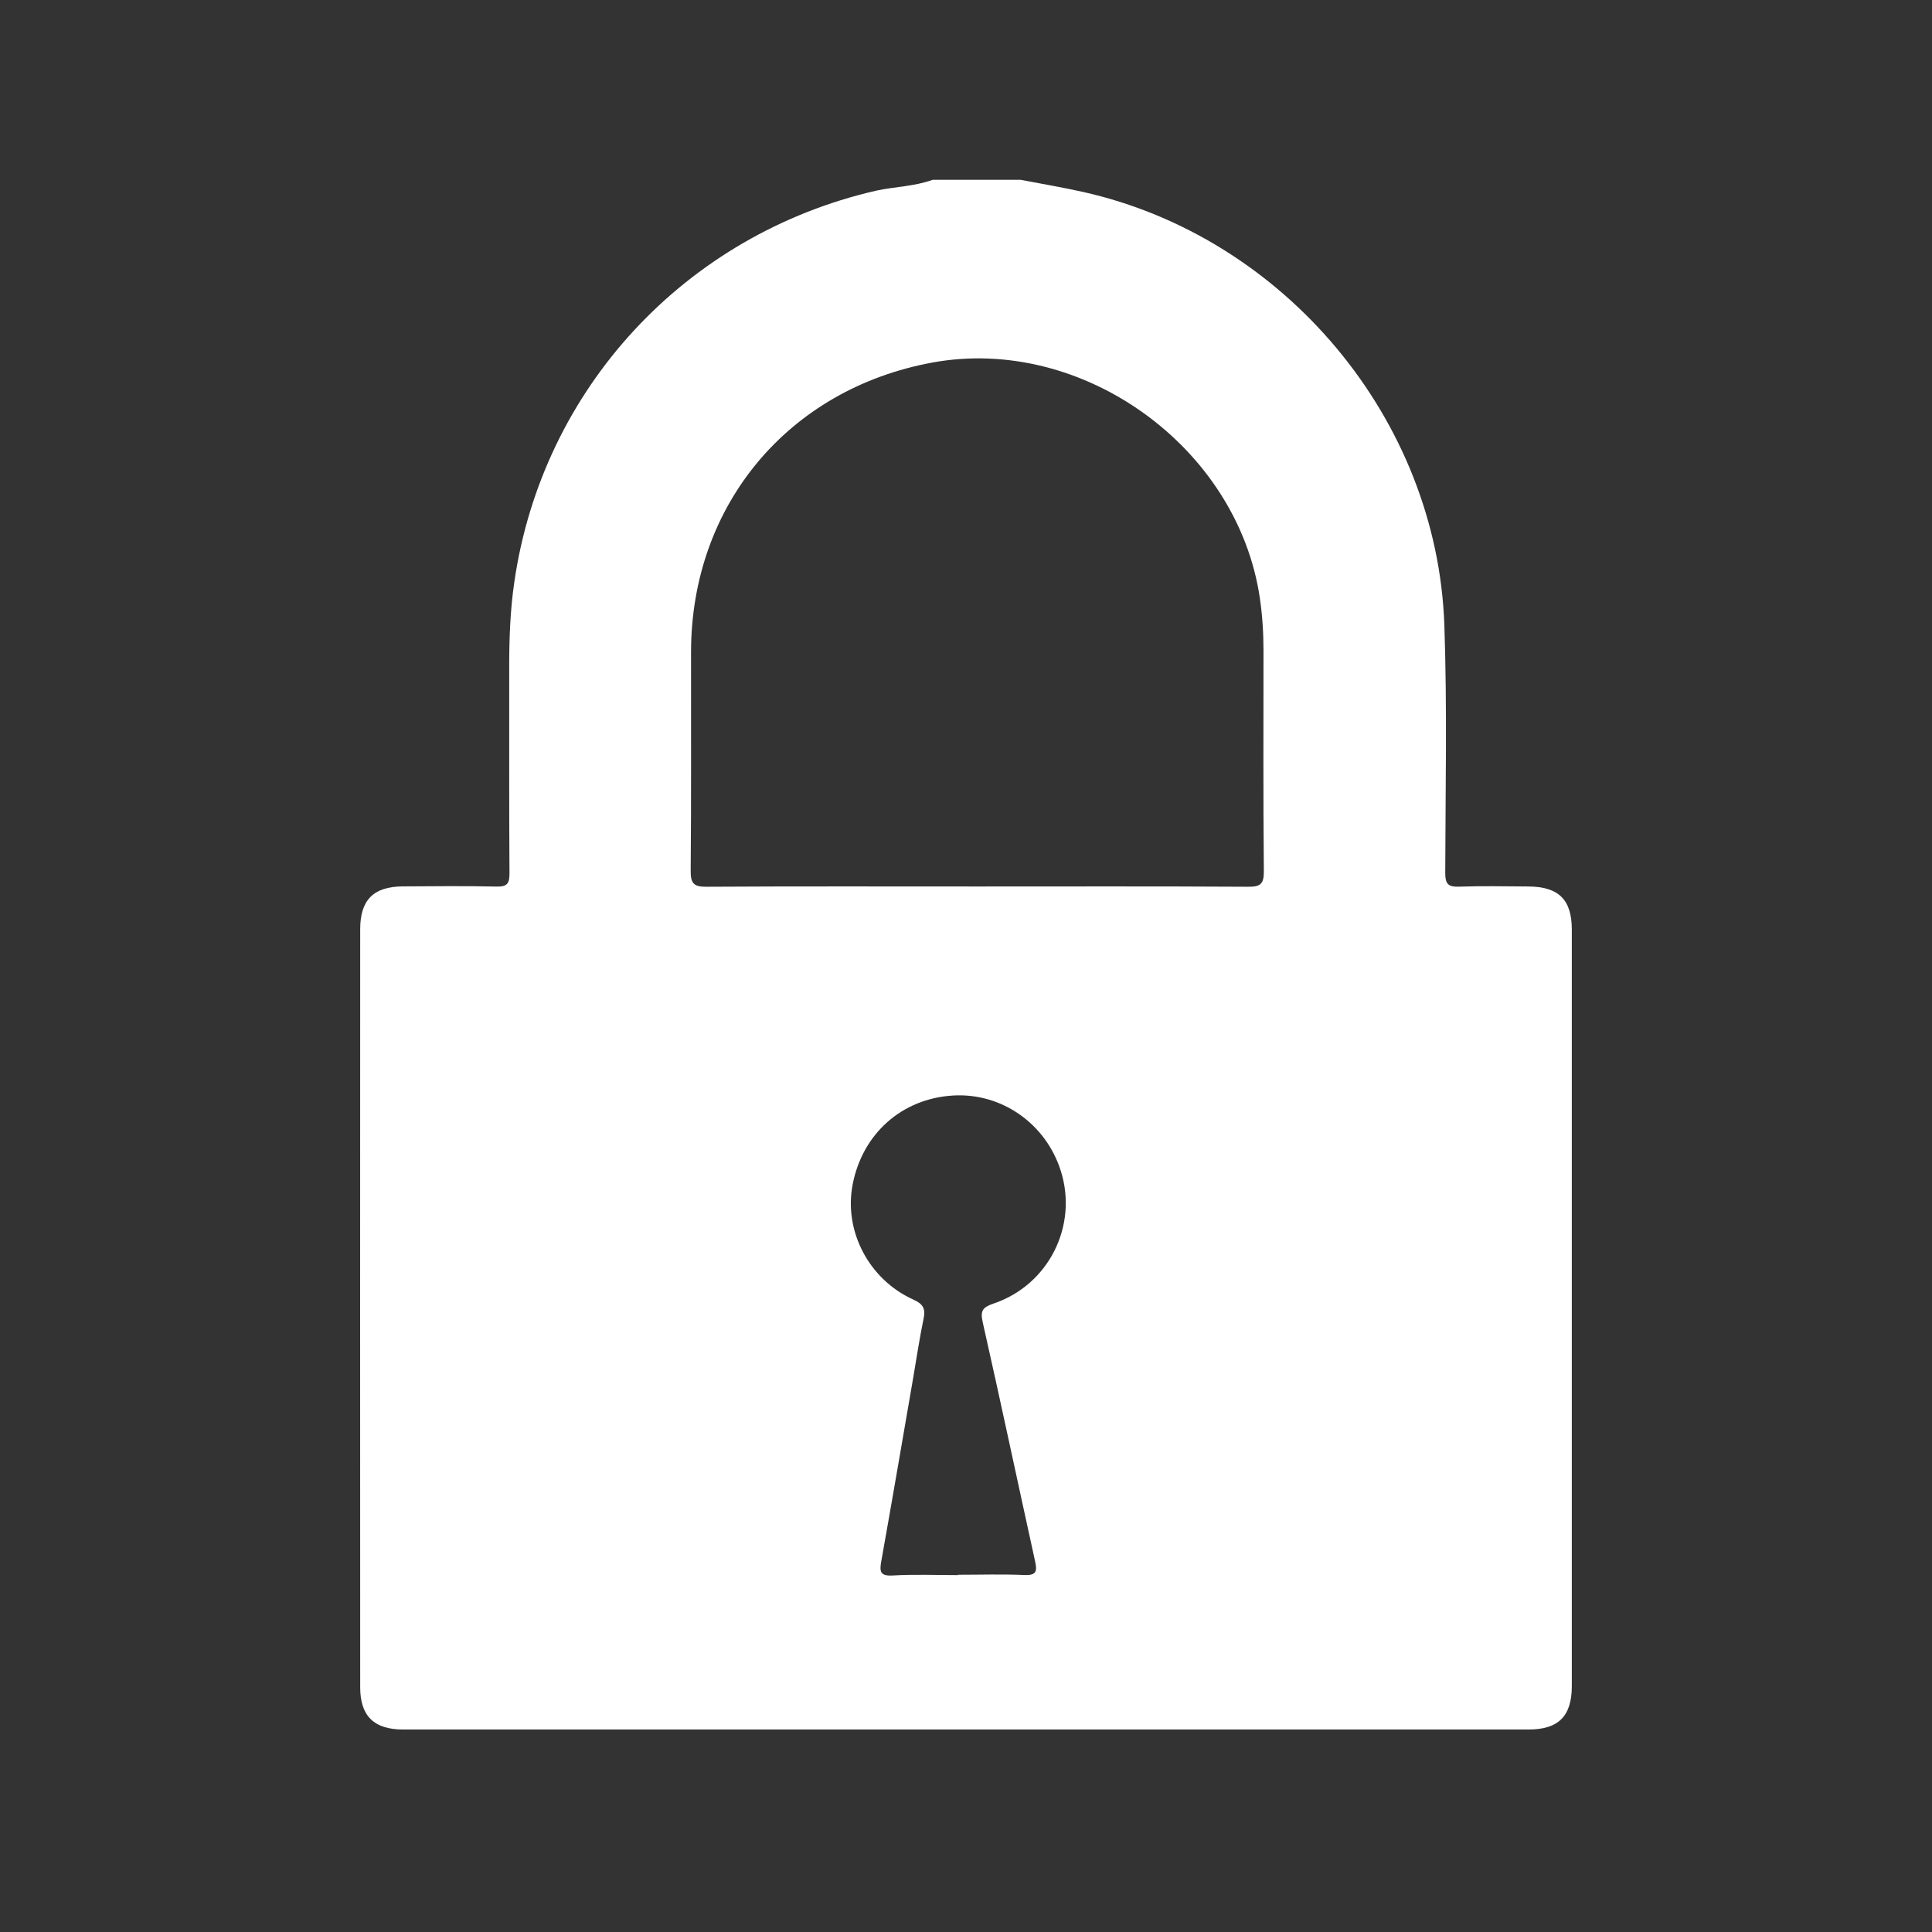 <?xml version="1.0" encoding="utf-8"?>
<!-- Generator: Adobe Illustrator 26.0.1, SVG Export Plug-In . SVG Version: 6.00 Build 0)  -->
<svg version="1.1" id="Layer_1" xmlns="http://www.w3.org/2000/svg" xmlns:xlink="http://www.w3.org/1999/xlink" x="0px" y="0px"
	 viewBox="0 0 216 216" style="enable-background:new 0 0 216 216;" xml:space="preserve">
<rect x="0" y="0" width="216" height="216" fill="#333333" stroke="none"/>
<style type="text/css">
	.st0{fill:#FFF;}
</style>
<g>
	<path class="st0" d="M104.28,20.1c3.27,0,6.54,0,9.81,0c2.33,0.45,4.68,0.84,7,1.36c22.51,5.04,39.59,25.39,40.39,48.42
		c0.32,9.24,0.12,18.49,0.1,27.74c0,1.18,0.32,1.55,1.51,1.51c2.59-0.09,5.19-0.04,7.78-0.02c3.39,0.02,4.86,1.47,4.86,4.82
		c0,28.19,0,56.38,0,84.58c0,3.35-1.49,4.85-4.82,4.85c-41.95,0-83.9,0-125.85,0c-3.25,0-4.79-1.51-4.79-4.72
		c-0.01-28.25-0.01-56.5,0-84.75c0-3.27,1.48-4.76,4.73-4.79c3.5-0.02,6.99-0.06,10.49,0.02c1.2,0.03,1.48-0.32,1.47-1.49
		c-0.05-7.56-0.02-15.11-0.03-22.67c-0.01-3.33,0.09-6.64,0.58-9.95c3.15-21.57,19.11-38.79,40.43-43.69
		C100.04,20.86,102.23,20.85,104.28,20.1z M109.24,99.11c10.09,0,20.18-0.03,30.27,0.03c1.35,0.01,1.8-0.25,1.79-1.71
		c-0.08-8.23-0.04-16.46-0.04-24.69c0-1.97-0.12-3.93-0.41-5.89c-2.49-16.88-19.85-29.38-36.59-26.32
		c-16.12,2.95-26.97,15.94-27,32.32c-0.01,8.17,0.03,16.34-0.04,24.52c-0.01,1.4,0.35,1.78,1.75,1.77
		C89.06,99.08,99.15,99.11,109.24,99.11z M107.1,176.1c0-0.01,0-0.03,0-0.04c2.48,0,4.96-0.08,7.44,0.03
		c1.37,0.06,1.42-0.47,1.18-1.56c-1.96-8.9-3.84-17.81-5.85-26.7c-0.29-1.29-0.02-1.67,1.21-2.09c6.16-2.08,9.45-8.67,7.53-14.8
		c-1.66-5.3-6.61-8.78-12.05-8.46c-5.71,0.34-10.12,4.24-11.23,9.93c-1.01,5.2,1.79,10.63,6.79,12.89c1.09,0.49,1.37,1.01,1.14,2.13
		c-0.46,2.2-0.79,4.43-1.17,6.65c-1.18,6.82-2.34,13.64-3.56,20.46c-0.21,1.16-0.14,1.69,1.3,1.6
		C102.25,176,104.68,176.1,107.1,176.1z"/>
</g>
</svg>
